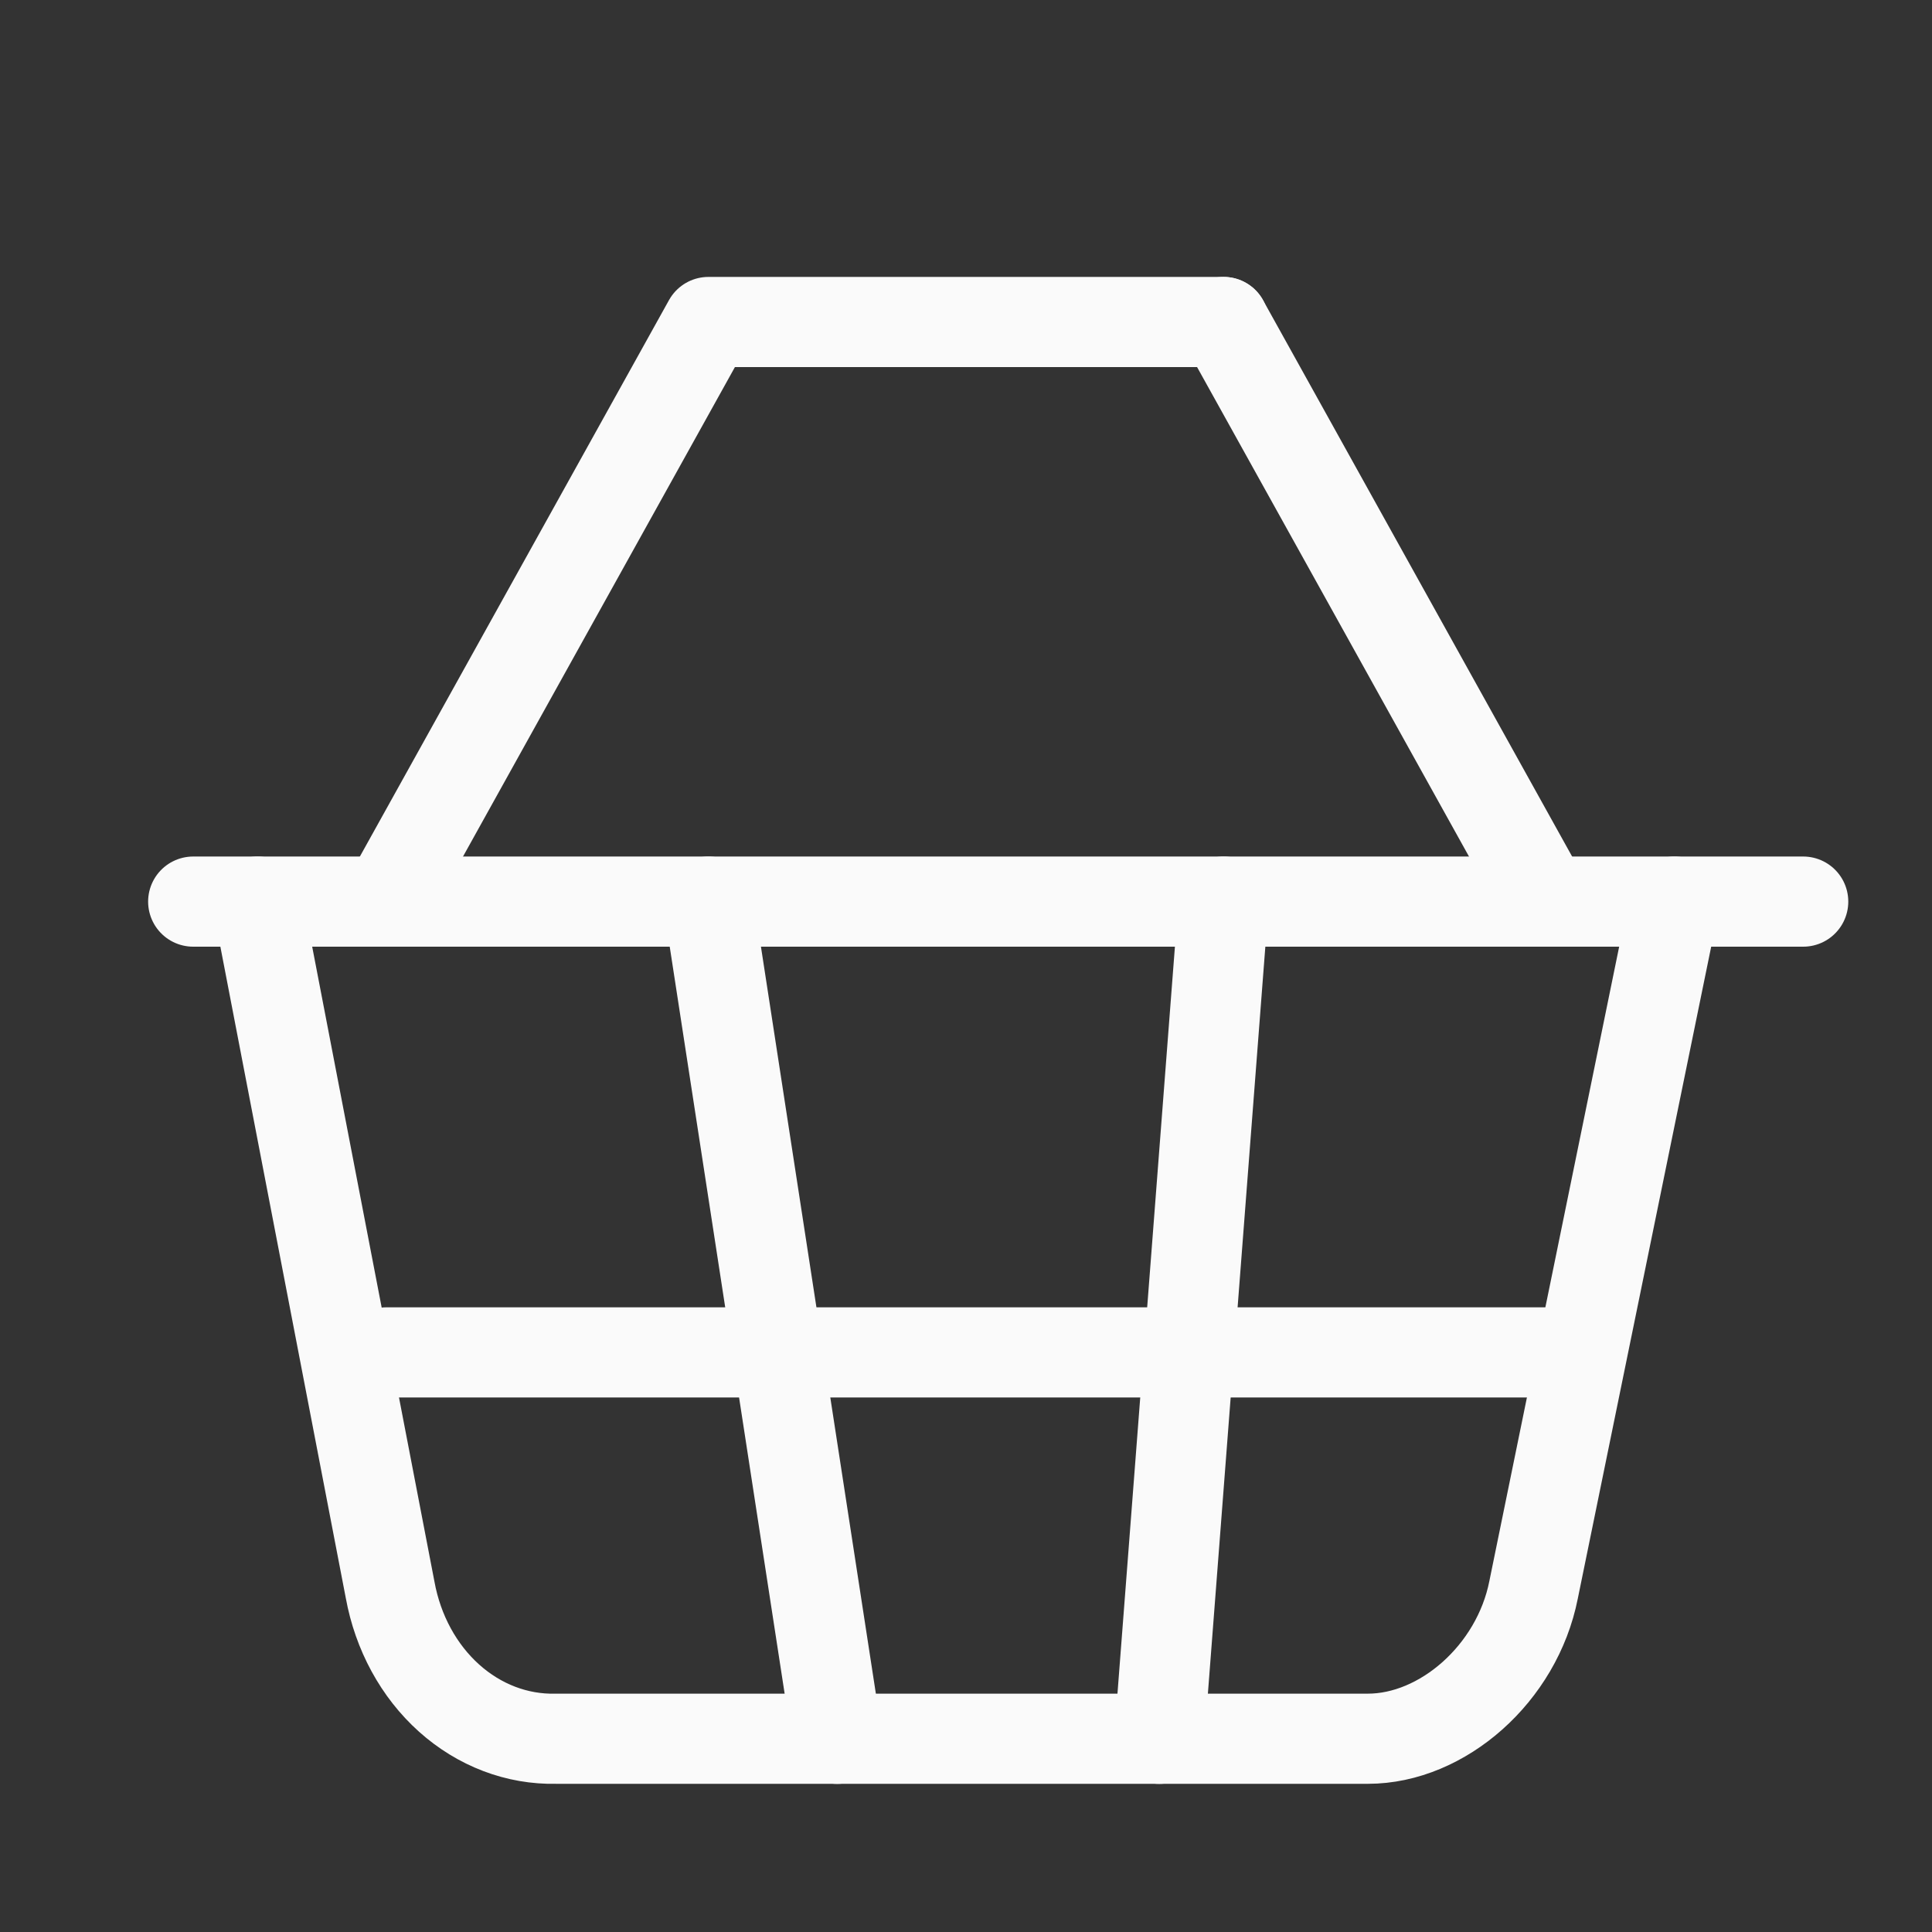 <svg width="30" height="30" viewBox="0 0 30 30" fill="none" xmlns="http://www.w3.org/2000/svg">
<rect x="0" y="0" width="30" height="30" fill="#333333" stroke="none"/>
<path d="M6 14L11 5H19" stroke="#FAFAFA" stroke-width="1.4" stroke-linecap="round" stroke-linejoin="round"/>
<path d="M24 14L19 5" stroke="#FAFAFA" stroke-width="1.4" stroke-linecap="round" stroke-linejoin="round"/>
<path d="M3 14H28" stroke="#FAFAFA" stroke-width="1.4" stroke-linecap="round" stroke-linejoin="round"/>
<path d="M4 14L6.058 24.688C6.179 25.351 6.502 25.945 6.972 26.367C7.442 26.789 8.03 27.013 8.632 26.999H21.24C22.398 26.999 23.556 25.988 23.813 24.688L26 14" stroke="#FAFAFA" stroke-width="1.4" stroke-linecap="round" stroke-linejoin="round"/>
<path d="M11 14L13 27" stroke="#FAFAFA" stroke-width="1.4" stroke-linecap="round" stroke-linejoin="round"/>
<path d="M6 21H24" stroke="#FAFAFA" stroke-width="1.4" stroke-linecap="round" stroke-linejoin="round"/>
<path d="M19 14L18 27" stroke="#FAFAFA" stroke-width="1.4" stroke-linecap="round" stroke-linejoin="round"/>
</svg>
